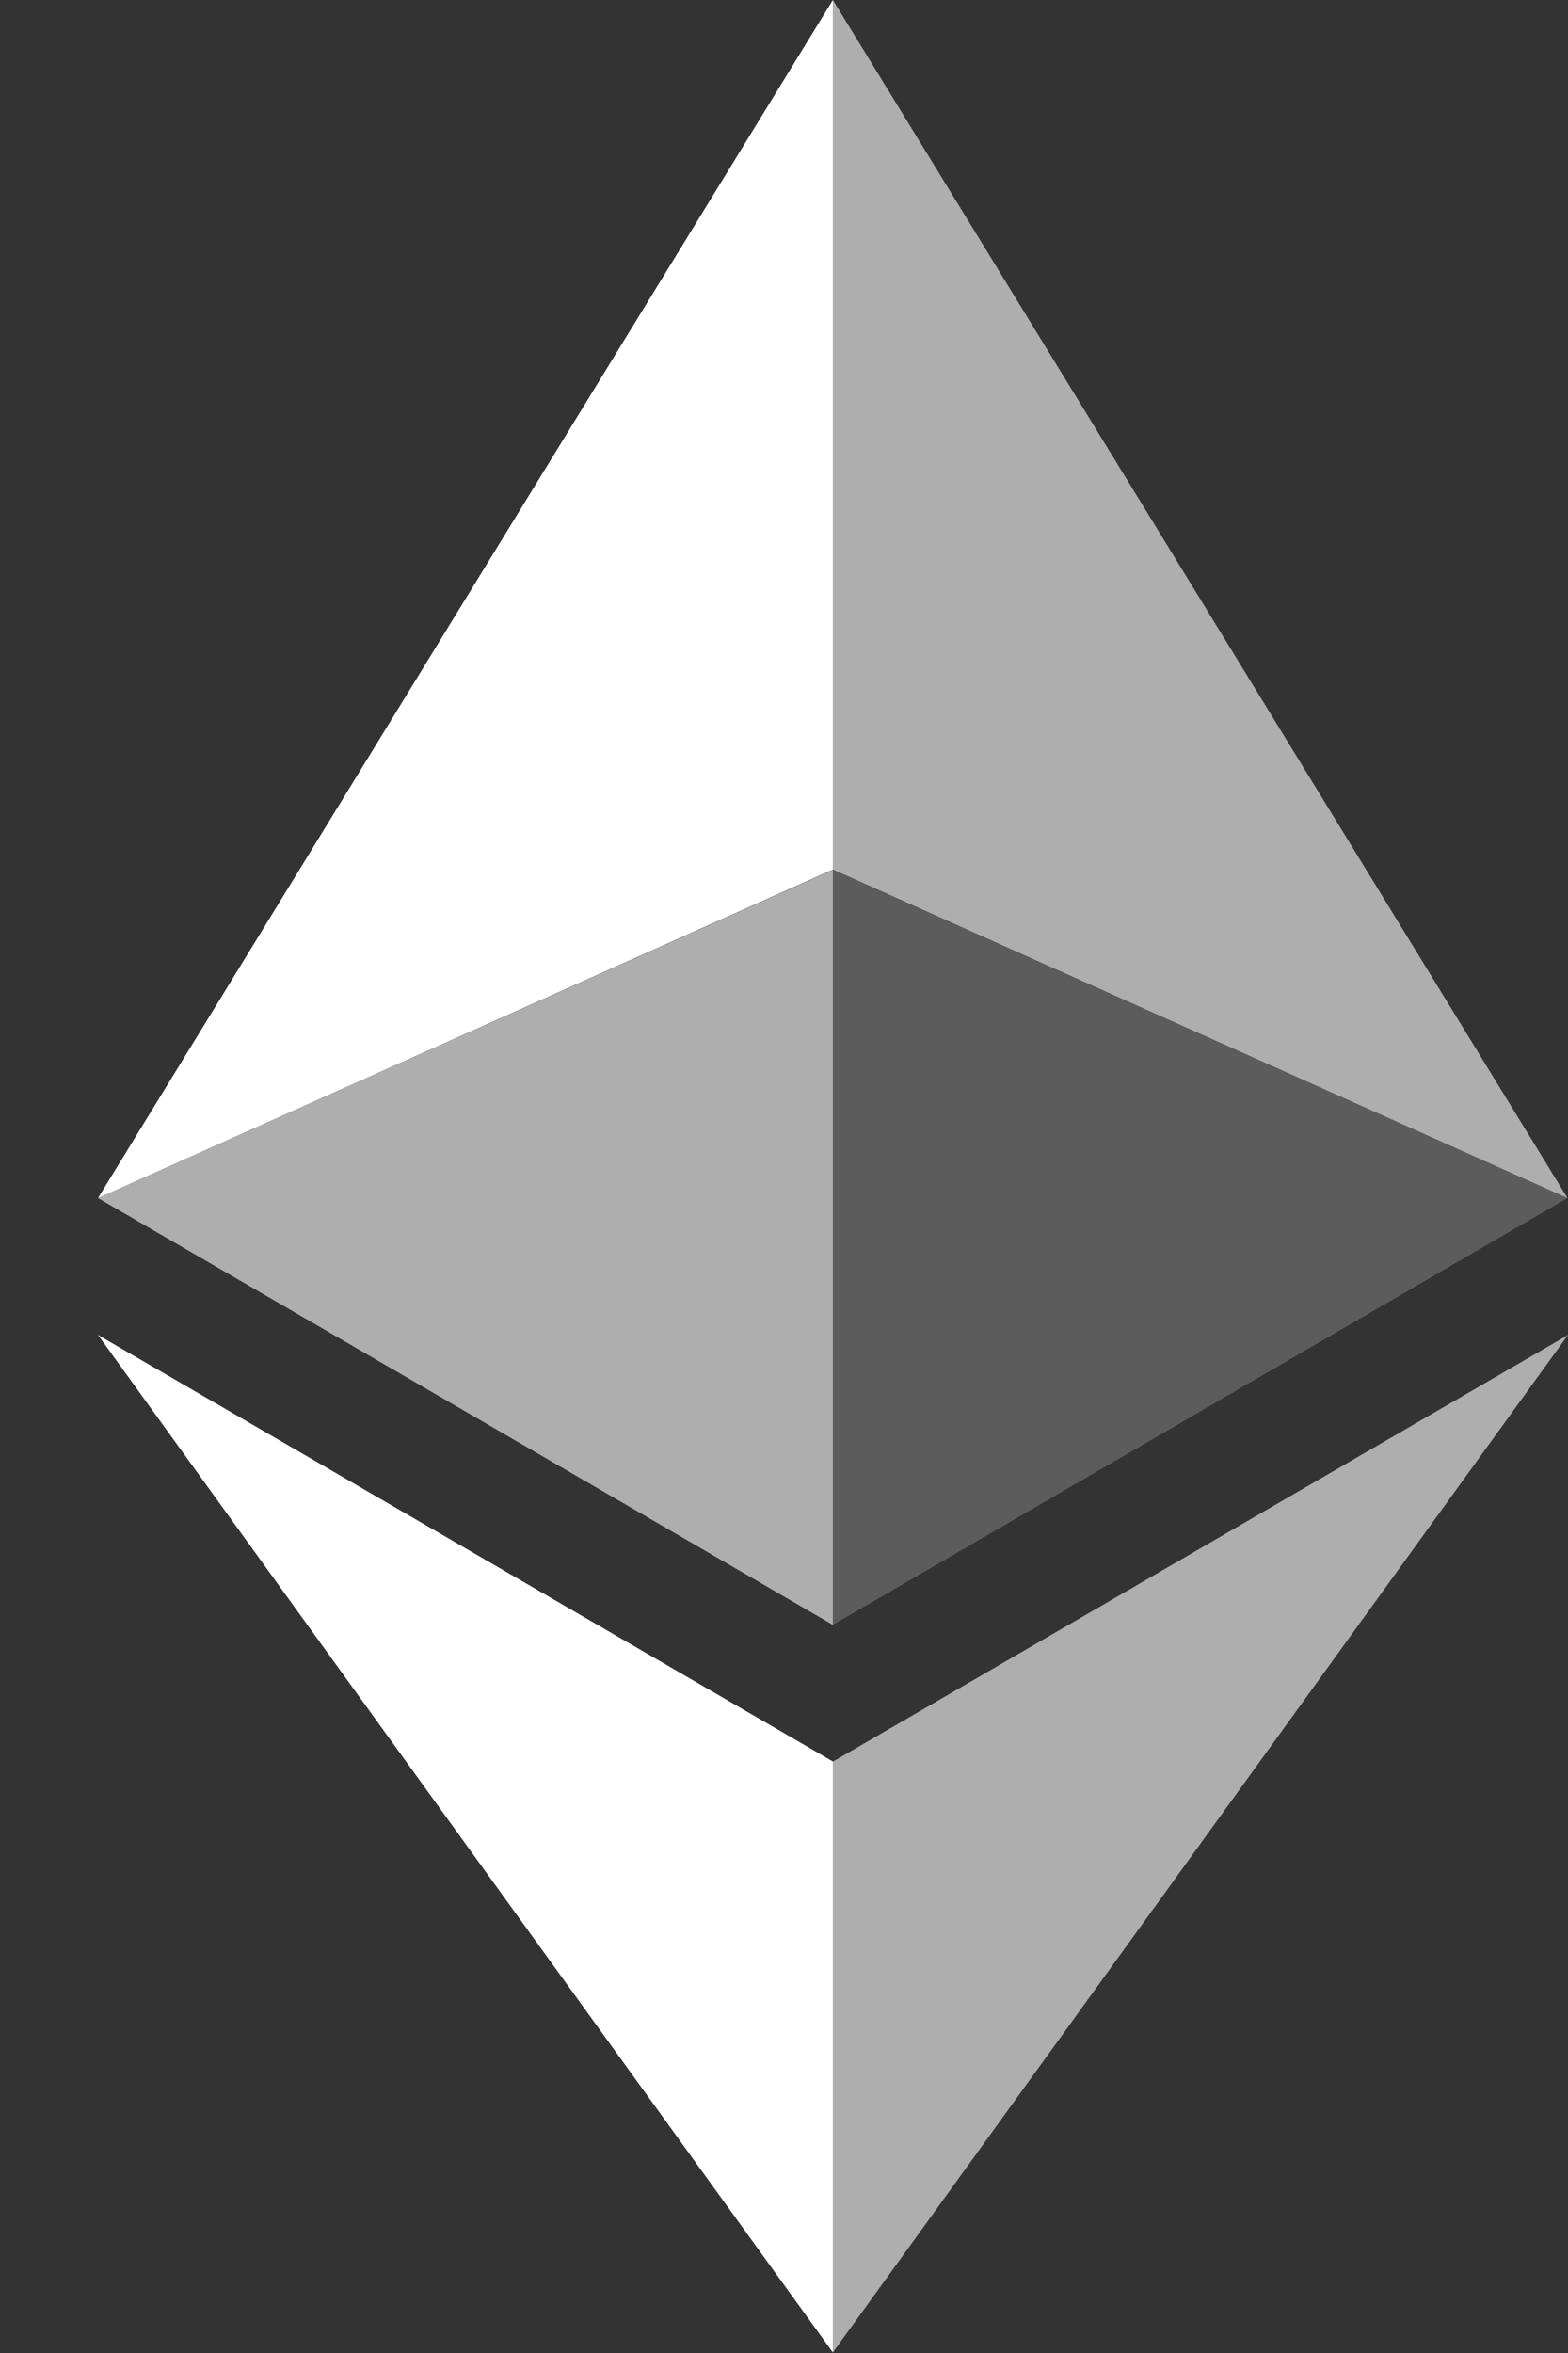 <svg width="12" height="18" viewBox="0 0 12 18" fill="none" xmlns="http://www.w3.org/2000/svg">
<rect x="0" y="0" width="12" height="18" fill="#333333" stroke="none"/>
<path d="M6.374 0V6.652L11.996 9.165L6.374 0Z" fill="white" fill-opacity="0.602"/>
<path d="M6.374 0L0.75 9.165L6.374 6.652V0Z" fill="white"/>
<path d="M6.374 13.476V17.996L12 10.212L6.374 13.476Z" fill="white" fill-opacity="0.602"/>
<path d="M6.374 17.996V13.475L0.75 10.212L6.374 17.996Z" fill="white"/>
<path d="M6.374 12.43L11.996 9.165L6.374 6.654V12.43Z" fill="white" fill-opacity="0.2"/>
<path d="M0.75 9.165L6.374 12.43V6.654L0.75 9.165Z" fill="white" fill-opacity="0.602"/>
</svg>
